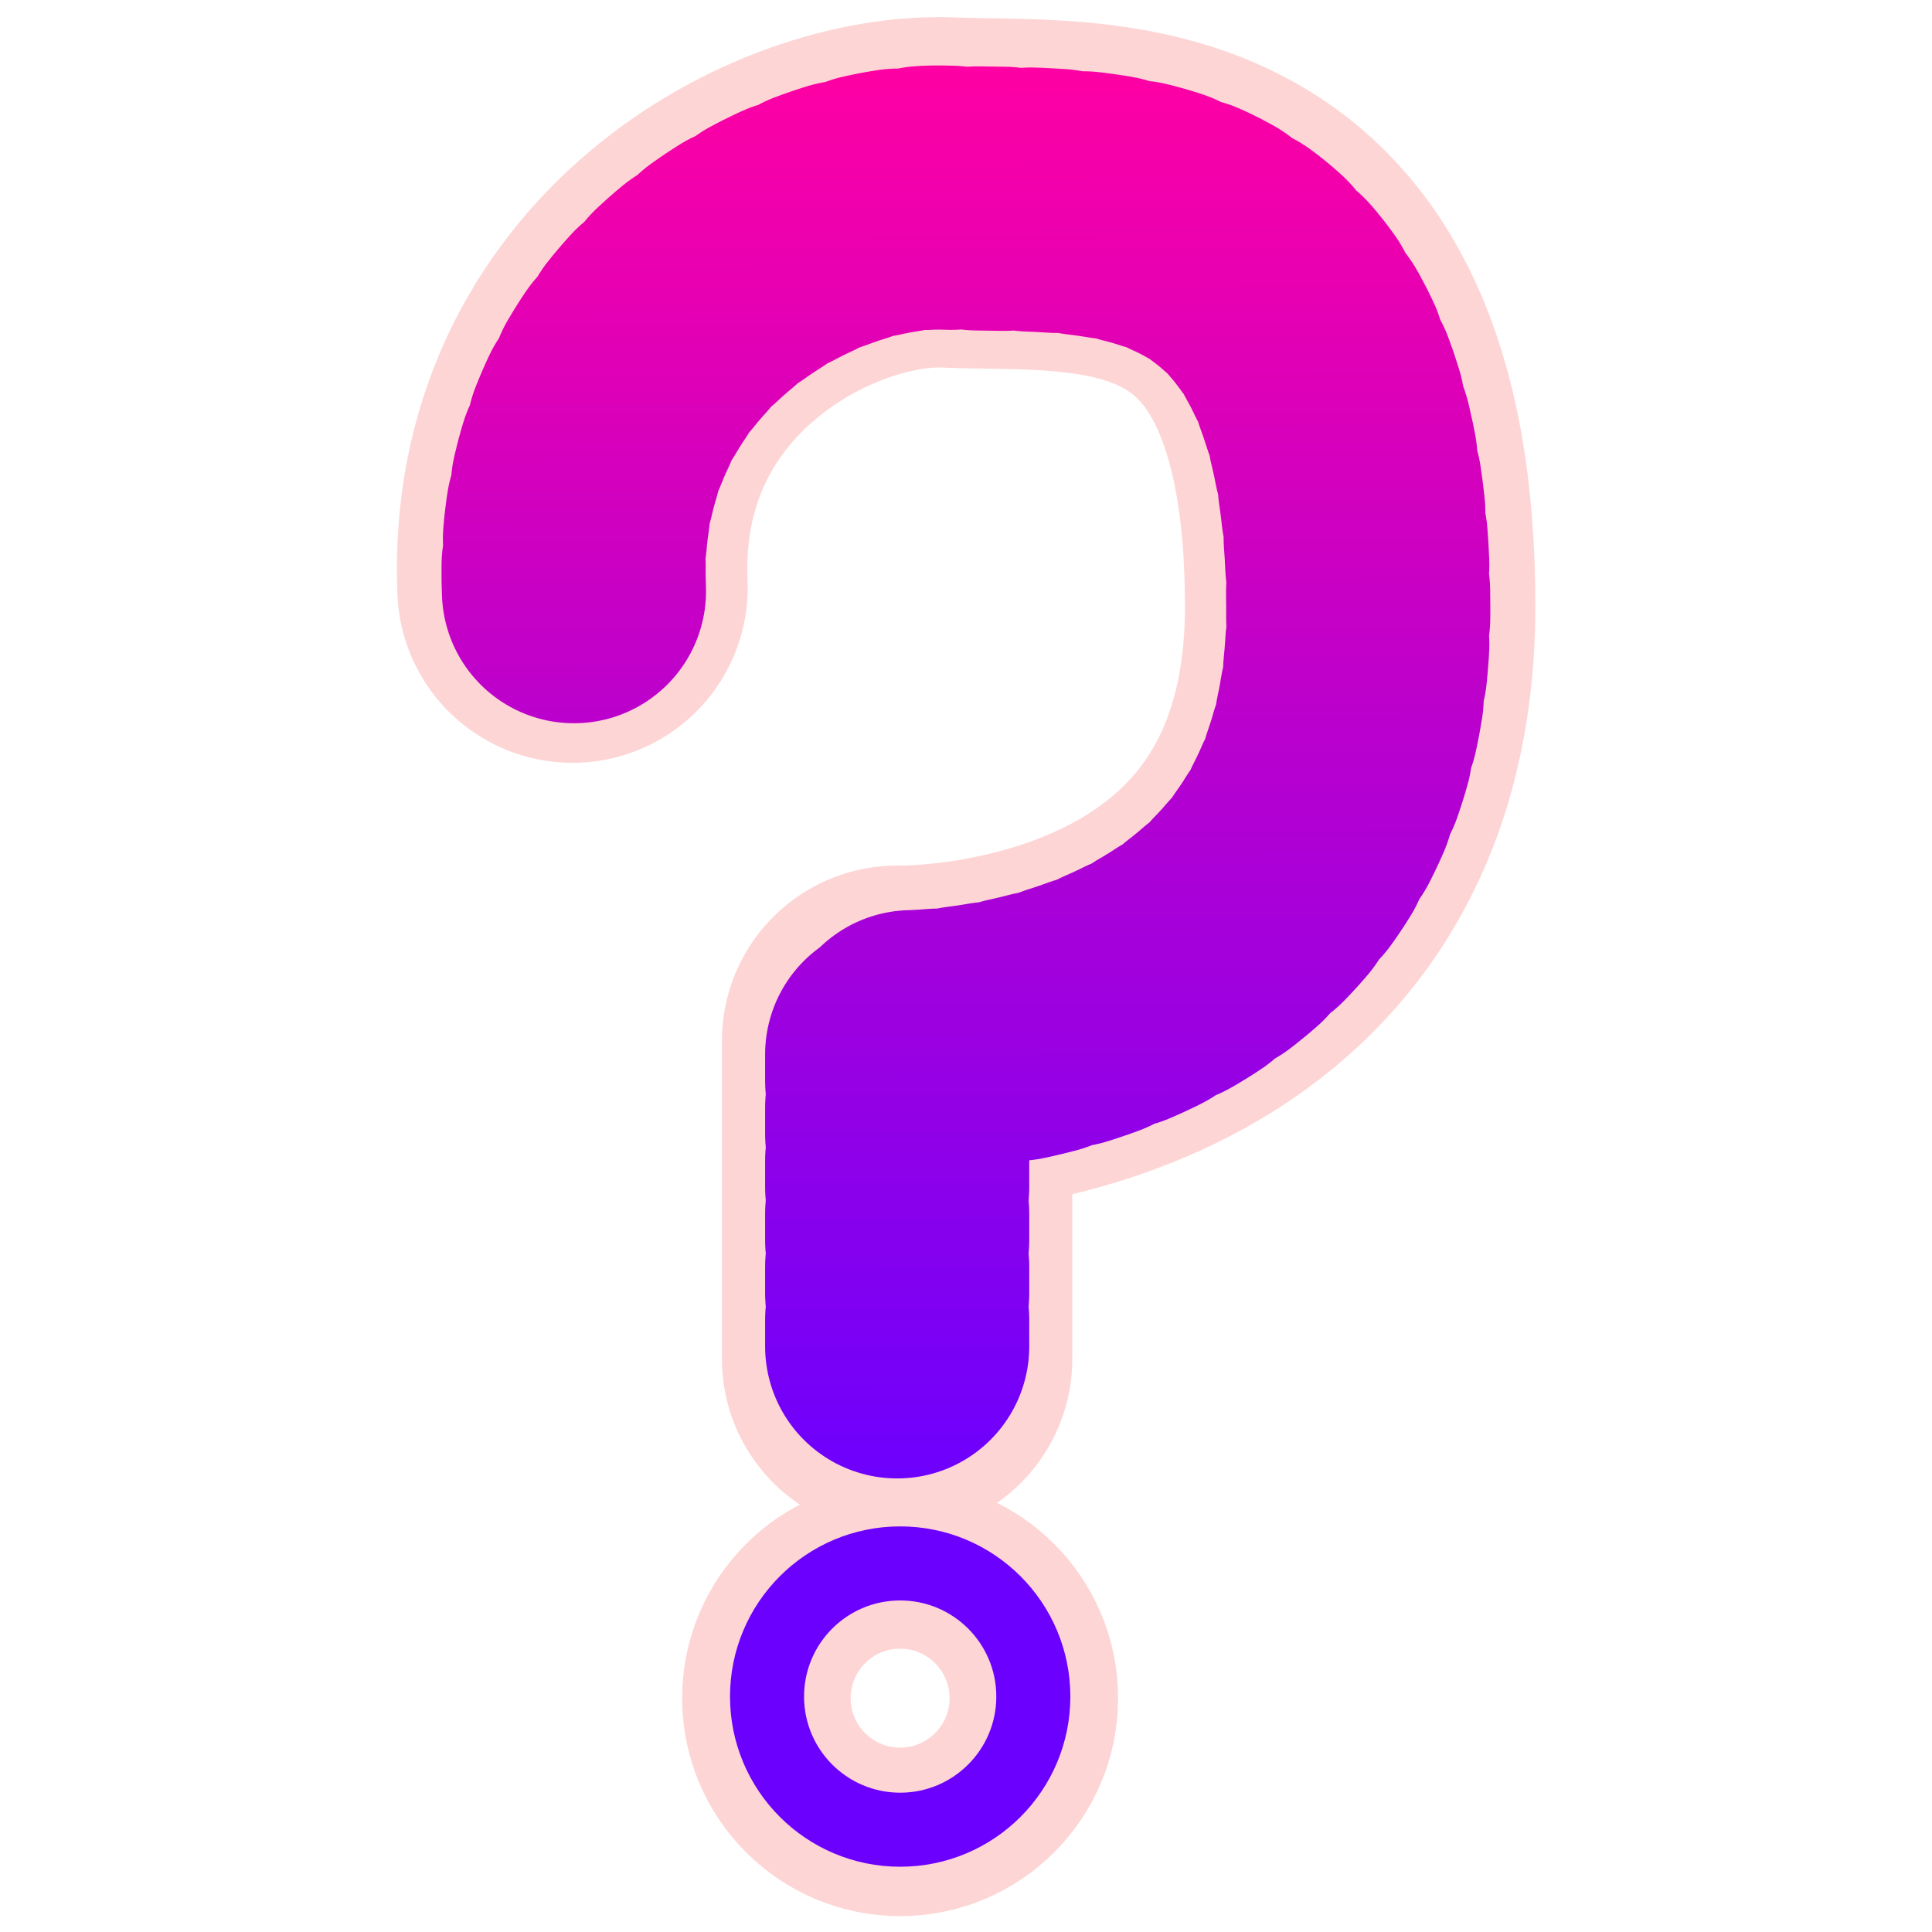 <?xml version="1.0" encoding="UTF-8" standalone="no"?>
<!-- Created with Inkscape (http://www.inkscape.org/) -->

<svg
   width="16"
   height="16"
   viewBox="0 0 4.233 4.233"
   version="1.1"
   id="svg5"
   inkscape:version="1.1.2 (0a00cf5339, 2022-02-04)"
   sodipodi:docname="bt-query.svg"
   xmlns:inkscape="http://www.inkscape.org/namespaces/inkscape"
   xmlns:sodipodi="http://sodipodi.sourceforge.net/DTD/sodipodi-0.dtd"
   xmlns:xlink="http://www.w3.org/1999/xlink"
   xmlns="http://www.w3.org/2000/svg"
   xmlns:svg="http://www.w3.org/2000/svg">
  <sodipodi:namedview
     id="namedview7"
     pagecolor="#505050"
     bordercolor="#ffffff"
     borderopacity="1"
     inkscape:pageshadow="0"
     inkscape:pageopacity="0"
     inkscape:pagecheckerboard="1"
     inkscape:document-units="px"
     showgrid="false"
     units="px"
     height="16px"
     inkscape:zoom="32"
     inkscape:cx="0.953125"
     inkscape:cy="7.15625"
     inkscape:window-width="1920"
     inkscape:window-height="1012"
     inkscape:window-x="1920"
     inkscape:window-y="0"
     inkscape:window-maximized="1"
     inkscape:current-layer="layer1" />
  <defs
     id="defs2">
    <linearGradient
       inkscape:collect="always"
       id="linearGradient1732">
      <stop
         style="stop-color:#ff00a3;stop-opacity:1"
         offset="0"
         id="stop1728" />
      <stop
         style="stop-color:#6a00ff;stop-opacity:1"
         offset="1"
         id="stop1730" />
    </linearGradient>
    <linearGradient
       inkscape:collect="always"
       xlink:href="#linearGradient1732"
       id="linearGradient1738"
       x1="1.971"
       y1="0.014"
       x2="1.977"
       y2="3.388"
       gradientUnits="userSpaceOnUse" />
  </defs>
  <g
     inkscape:groupmode="layer"
     id="layer2"
     inkscape:label="background">
    <g
       id="g7700"
       transform="matrix(0.942,0,0,0.942,0.123,0.223)">
      <circle
         style="fill:none;fill-opacity:0.216;fill-rule:evenodd;stroke:#fed5d5;stroke-width:0.392;stroke-miterlimit:4;stroke-dasharray:none;stroke-opacity:0.996"
         id="circle6968"
         cx="1.963"
         cy="3.713"
         r="0.311" />
      <path
         style="fill:none;fill-opacity:0.216;stroke:#fed5d5;stroke-width:0.815;stroke-linecap:round;stroke-linejoin:round;stroke-miterlimit:4;stroke-dasharray:none;stroke-dashoffset:6.17;stroke-opacity:0.996;paint-order:normal"
         d="m 1.956,2.924 v -0.74 c 0,0 1.076,0.026 1.077,-1.009 C 3.034,0.14 2.412,0.225 2.076,0.211 1.74,0.197 1.174,0.497 1.201,1.13"
         id="path6970" />
    </g>
  </g>
  <g
     inkscape:label="Layer 1"
     inkscape:groupmode="layer"
     id="layer1">
    <g
       id="g1818"
       transform="matrix(0.938,0,0,0.938,0.131,0.119)">
      <circle
         style="fill:#ff00ff;fill-opacity:0;fill-rule:evenodd;stroke:#6c00fe;stroke-width:0.173;stroke-miterlimit:4;stroke-dasharray:none;stroke-opacity:1"
         id="path31"
         cx="1.963"
         cy="3.836"
         r="0.311" />
      <path
         style="fill:none;stroke:url(#linearGradient1738);stroke-width:0.617;stroke-linecap:round;stroke-linejoin:round;stroke-miterlimit:4;stroke-dasharray:0.062, 0.062;stroke-dashoffset:6.17;stroke-opacity:1;paint-order:normal"
         d="m 1.956,3.048 v -0.74 c 0,0 1.076,0.026 1.077,-1.009 C 3.034,0.264 2.412,0.348 2.076,0.335 1.74,0.321 1.174,0.621 1.201,1.254"
         id="path1424" />
    </g>
  </g>
</svg>
